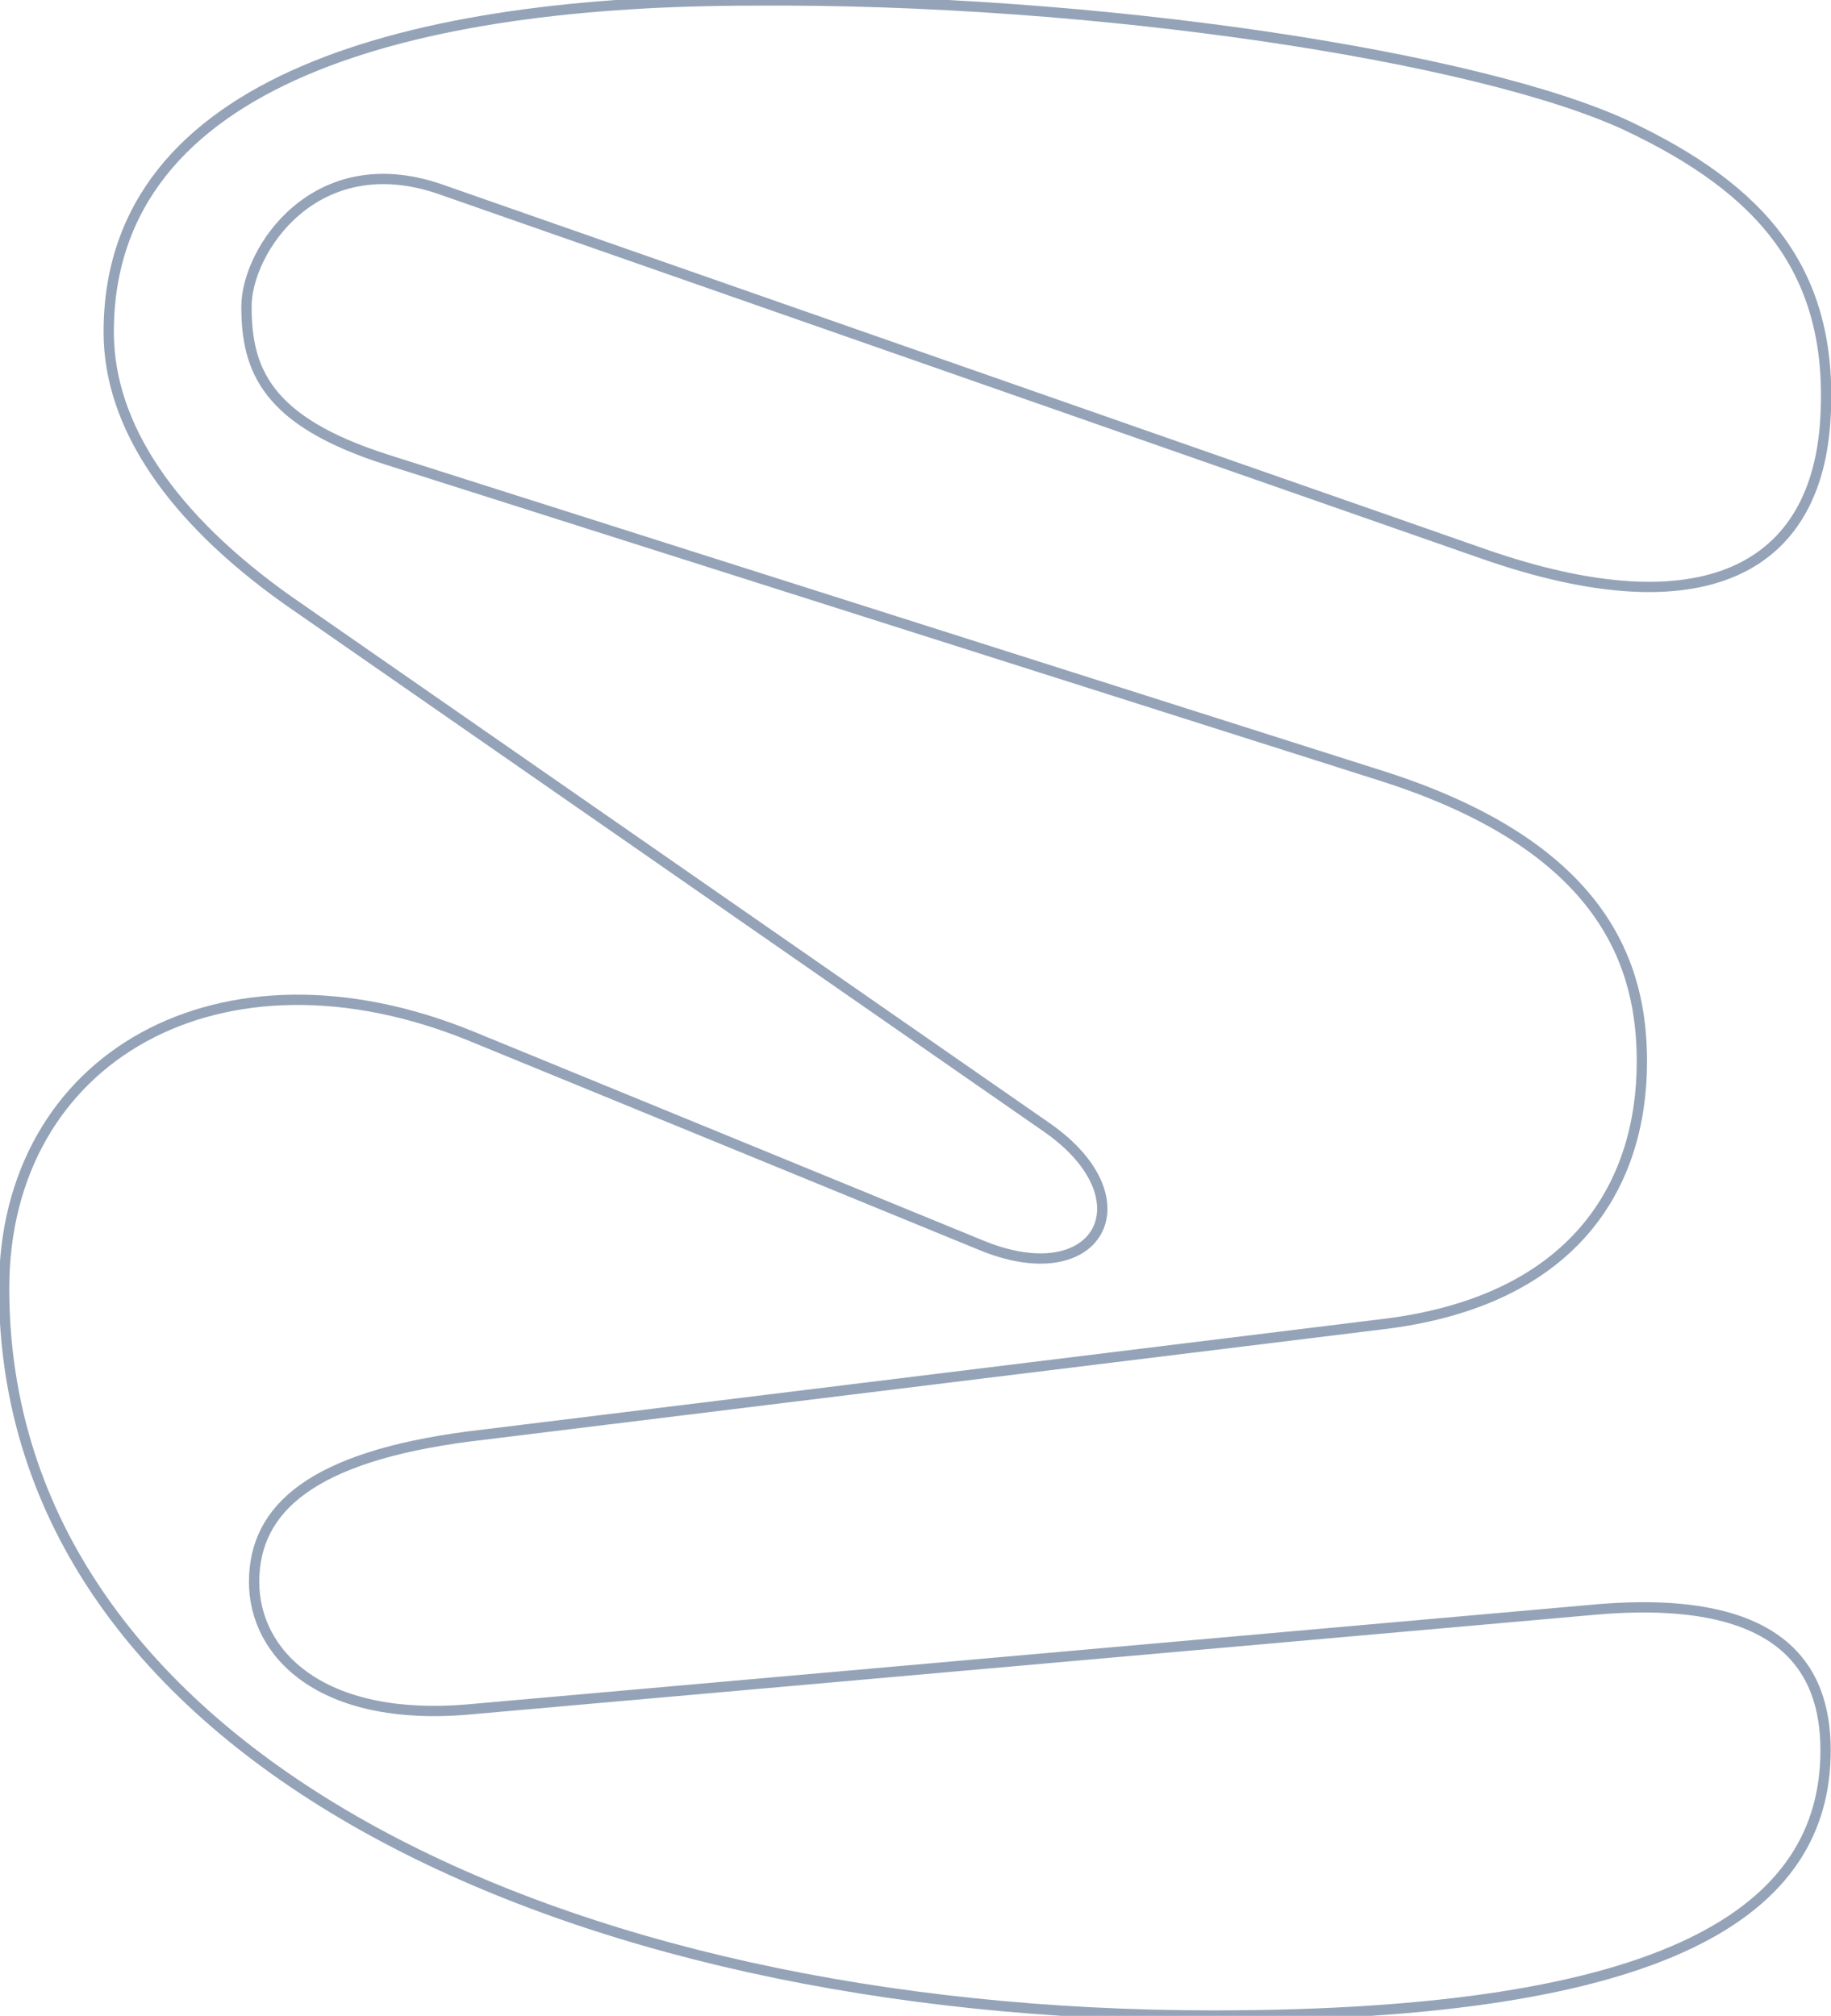 <svg width="178" height="196" viewBox="0 0 178 196" xmlns="http://www.w3.org/2000/svg" stroke="#94a3b8" stroke-width="1" fill="none">
<path d="M45.536 166.208C31.152 167.448 24.704 160.752 24.704 153.808C24.704 146.616 30.408 141.656 45.536 139.672L134.32 128.76C153.168 126.528 159.616 115.12 159.616 103.216C159.616 94.04 156.144 82.384 134.32 75.44L37.6 44.688C25.944 40.968 23.96 36.008 23.96 29.808C23.96 24.352 30.656 14.184 42.808 18.4L144.24 53.864C165.568 61.304 176.728 55.352 177.472 40.472C178.216 26.336 171.272 18.4 158.128 12.2C143.744 5.504 106.544 -0.2 73.312 0.048C40.328 0.048 10.568 7.488 10.568 32.288C10.568 41.464 16.768 50.392 27.928 58.328L101.832 109.664C111.752 116.608 106.792 125.784 95.384 121.072L45.784 100.736C21.48 90.816 0.4 102.72 0.4 125.288C0.4 170.424 54.464 195.968 117.952 195.968C162.344 195.968 177.472 185.8 177.472 170.176C177.472 162.24 173.256 154.8 154.656 156.536L45.536 166.208Z"/>
</svg>
